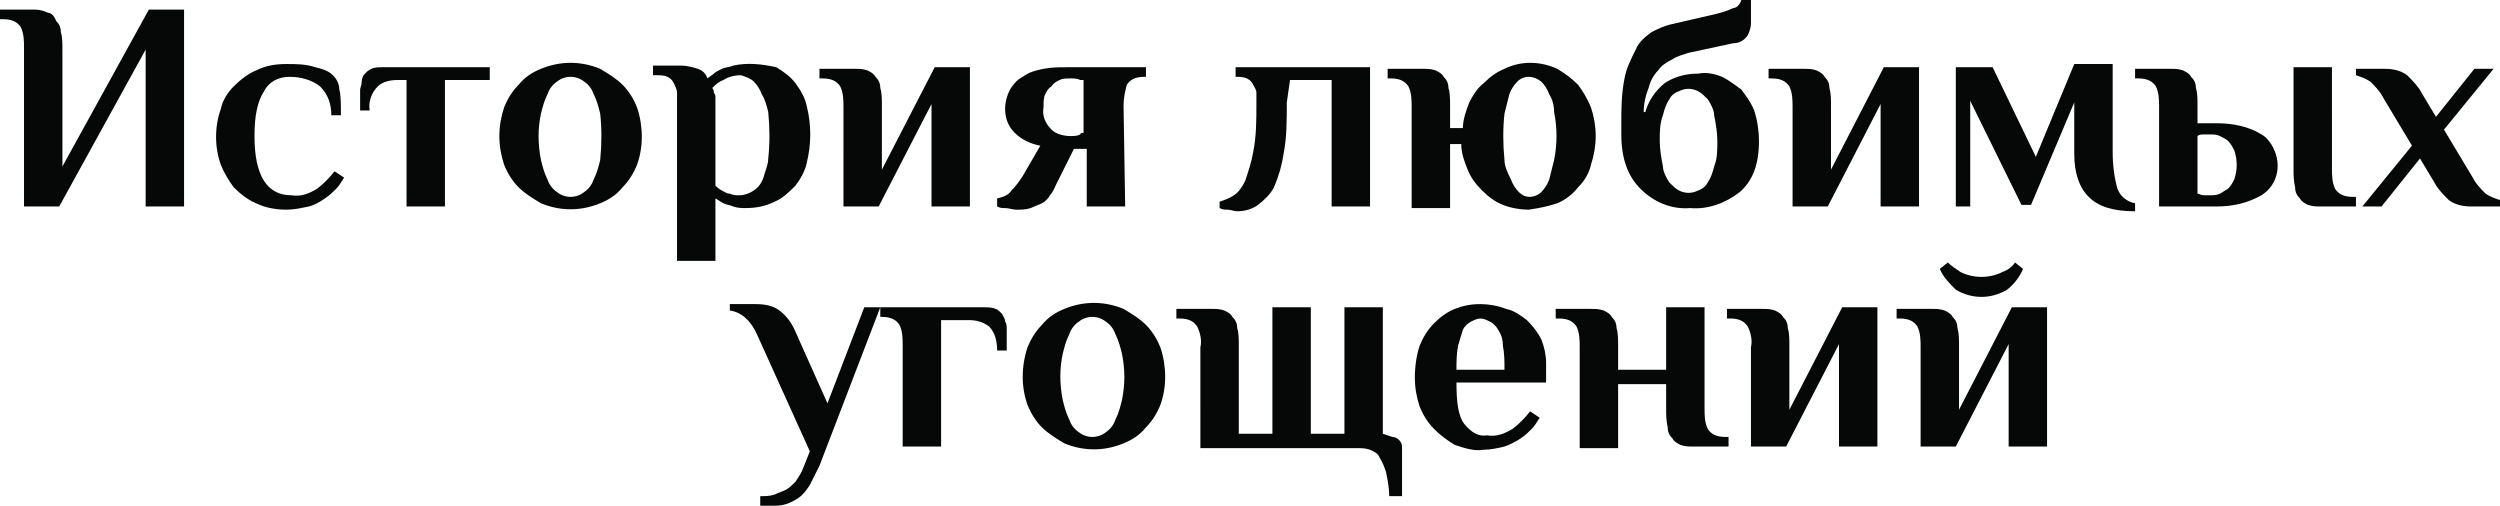 <?xml version="1.0" encoding="utf-8"?>
<!-- Generator: Adobe Illustrator 25.2.3, SVG Export Plug-In . SVG Version: 6.00 Build 0)  -->
<svg version="1.1" id="Layer_1" xmlns="http://www.w3.org/2000/svg" xmlns:xlink="http://www.w3.org/1999/xlink" x="0px" y="0px"
	 viewBox="0 0 156.2 31.6" style="enable-background:new 0 0 156.2 31.6;" xml:space="preserve">
<style type="text/css">
	.st0{fill-rule:evenodd;clip-rule:evenodd;fill:#060707;}
</style>
<path id="История_любимых_угощений_copy" class="st0" d="M1.5,12.9h2.2l5.4-9.8v9.8h2.4V0.6H9.3l-5.4,9.8V3.1
	c0-0.4,0-0.8-0.1-1.1c0-0.3-0.1-0.5-0.3-0.7C3.4,1,3.2,0.8,3,0.8C2.8,0.7,2.5,0.6,2.2,0.6H0v0.6h0.2c0.6,0,0.9,0.2,1.1,0.5
	C1.5,2.1,1.5,2.6,1.5,3L1.5,12.9L1.5,12.9z M20,5.4c0.5,0.5,0.7,1.1,0.7,1.8h0.6c0-0.7,0-1.3-0.1-1.6c0-0.4-0.2-0.7-0.4-0.9
	c-0.3-0.3-0.7-0.4-1.1-0.5C19.1,4,18.5,4,17.9,4c-0.7,0-1.3,0.1-1.9,0.4c-0.5,0.2-1,0.6-1.4,1s-0.7,0.9-0.8,1.4
	c-0.4,1.1-0.4,2.4,0,3.5c0.2,0.5,0.5,1,0.8,1.4c0.4,0.4,0.9,0.8,1.4,1c0.6,0.3,1.3,0.4,1.9,0.4c0.5,0,0.9-0.1,1.4-0.2
	c0.4-0.1,0.7-0.3,1-0.5s0.5-0.4,0.7-0.6c0.2-0.2,0.3-0.4,0.5-0.7l-0.6-0.4c-0.3,0.4-0.7,0.8-1.1,1.1c-0.5,0.3-1,0.5-1.6,0.4
	c-1.5,0-2.3-1.2-2.3-3.7c0-1.3,0.2-2.2,0.6-2.8c0.3-0.6,0.9-0.9,1.6-0.9C18.8,4.8,19.5,5,20,5.4L20,5.4z M25.4,5v7.9h2.4V5h2.8V4.2
	h-6.7c-0.2,0-0.5,0-0.7,0.1s-0.3,0.2-0.4,0.3c-0.1,0.1-0.2,0.3-0.2,0.5s-0.1,0.4-0.1,0.5v1.3h0.6c-0.1-0.5,0.1-1.1,0.5-1.5
	C23.9,5.1,24.4,5,24.8,5H25.4L25.4,5z M37.5,10c-0.1,0.4-0.2,0.8-0.4,1.2c-0.1,0.3-0.3,0.6-0.6,0.8c-0.5,0.4-1.2,0.4-1.7,0
	c-0.3-0.2-0.5-0.5-0.6-0.8c-0.2-0.4-0.3-0.8-0.4-1.2c-0.2-1-0.2-2,0-2.9c0.1-0.4,0.2-0.8,0.4-1.2c0.1-0.3,0.3-0.6,0.6-0.8
	c0.5-0.4,1.2-0.4,1.7,0c0.3,0.2,0.5,0.5,0.6,0.8c0.2,0.4,0.3,0.8,0.4,1.2C37.6,8,37.6,9,37.5,10L37.5,10z M31.5,10.3
	c0.2,0.5,0.5,1,0.9,1.4s0.9,0.7,1.4,1c1.2,0.5,2.5,0.5,3.7,0c0.5-0.2,1-0.5,1.4-1c0.4-0.4,0.7-0.9,0.9-1.4c0.4-1.1,0.4-2.4,0-3.6
	c-0.2-0.5-0.5-1-0.9-1.4s-0.9-0.7-1.4-1c-1.2-0.5-2.5-0.5-3.7,0c-0.5,0.2-1,0.5-1.4,1c-0.4,0.4-0.7,0.9-0.9,1.4
	C31.1,7.9,31.1,9.1,31.5,10.3L31.5,10.3z M45.8,4.1c-0.2,0.1-0.5,0.1-0.7,0.2s-0.4,0.2-0.5,0.3c-0.1,0.1-0.3,0.2-0.4,0.3
	c-0.1-0.3-0.3-0.5-0.6-0.6s-0.7-0.2-1-0.2h-1.8v0.6H41c0.2,0,0.5,0,0.7,0.1S42,5,42.1,5.2c0.1,0.2,0.2,0.4,0.2,0.6s0,0.5,0,0.7v9.8
	h2.4v-3.9c0.2,0.1,0.3,0.2,0.5,0.3s0.4,0.1,0.6,0.2c0.3,0.1,0.5,0.1,0.8,0.1c0.6,0,1.2-0.1,1.8-0.4c0.5-0.2,0.9-0.6,1.3-1
	c0.3-0.4,0.6-0.9,0.7-1.4c0.3-1.2,0.3-2.4,0-3.6c-0.1-0.5-0.4-1-0.7-1.4s-0.7-0.7-1.2-1C47.6,4,46.7,3.9,45.8,4.1z M47.1,5.1
	c0.2,0.2,0.4,0.5,0.5,0.8C47.8,6.2,47.9,6.6,48,7c0.1,1,0.1,2,0,2.9c0,0.4-0.2,0.8-0.3,1.2c-0.1,0.3-0.3,0.6-0.6,0.8
	s-0.6,0.3-0.9,0.3c-0.2,0-0.4,0-0.6-0.1c-0.2,0-0.3-0.1-0.5-0.2c-0.2-0.1-0.3-0.2-0.4-0.3V6.5c0-0.1,0-0.2,0-0.4
	c0-0.1,0-0.2-0.1-0.3c0-0.1,0-0.2-0.1-0.3c0.2-0.2,0.4-0.4,0.7-0.5c0.3-0.2,0.7-0.3,1.1-0.3C46.6,4.8,46.9,4.9,47.1,5.1z M52.7,12.9
	h2.2l3.3-6.4v6.4h2.4V4.2h-2.2l-3.3,6.4v-4c0-0.4,0-0.8-0.1-1.1c0-0.3-0.1-0.5-0.3-0.7c-0.1-0.2-0.3-0.3-0.5-0.4
	c-0.3-0.1-0.5-0.1-0.8-0.1h-2.2v0.6h0.2c0.6,0,0.9,0.2,1.1,0.5c0.2,0.4,0.2,0.9,0.2,1.3L52.7,12.9L52.7,12.9z M65.7,8.1
	c-0.4-0.4-0.6-0.9-0.5-1.4c0-0.3,0-0.6,0.1-0.8c0.1-0.2,0.2-0.4,0.4-0.5C65.8,5.2,66,5.1,66.2,5s0.4-0.1,0.7-0.1
	c0.2,0,0.4,0,0.6,0.1c0.1,0,0.2,0,0.2,0v3.3c-0.1,0-0.2,0-0.2,0.1c-0.2,0.1-0.4,0.1-0.6,0.1C66.5,8.5,66,8.4,65.7,8.1L65.7,8.1z
	 M70.2,6.6c0-0.5,0.1-0.9,0.2-1.3c0.2-0.3,0.5-0.5,1.1-0.5h0.1V4.2h-4.8c-0.6,0-1.1,0-1.6,0.1s-0.9,0.2-1.3,0.5
	c-0.4,0.2-0.6,0.5-0.8,0.8c-0.2,0.4-0.3,0.8-0.3,1.2c0,0.6,0.2,1.1,0.6,1.5c0.4,0.4,1,0.7,1.6,0.8L63.9,11c-0.2,0.3-0.4,0.6-0.7,0.9
	c-0.2,0.3-0.5,0.4-0.9,0.5v0.5c0.2,0.1,0.3,0.1,0.5,0.1s0.5,0.1,0.7,0.1c0.3,0,0.6,0,0.9-0.1c0.2-0.1,0.5-0.2,0.7-0.3
	s0.4-0.3,0.5-0.5c0.2-0.2,0.3-0.5,0.4-0.7l1.1-2.2h0.8v3.6h2.4L70.2,6.6L70.2,6.6z M80.6,5h2.6v7.9h2.4V4.2h-8.4v0.6
	c0.2,0,0.5,0,0.7,0.1s0.3,0.2,0.4,0.4c0.1,0.2,0.2,0.3,0.2,0.5s0,0.4,0,0.7c0,1,0,2-0.2,3c-0.1,0.6-0.3,1.2-0.5,1.8
	c-0.2,0.4-0.4,0.7-0.7,0.9c-0.3,0.2-0.6,0.3-0.9,0.4V13c0.2,0.1,0.3,0.1,0.5,0.1s0.4,0.1,0.6,0.1c0.4,0,0.9-0.1,1.3-0.4
	c0.4-0.3,0.8-0.7,1-1.1c0.3-0.7,0.5-1.4,0.6-2.1c0.2-1,0.2-2.1,0.2-3.2L80.6,5L80.6,5z M97.3,12.7c0.5-0.2,1-0.6,1.3-1
	c0.4-0.4,0.7-0.9,0.8-1.4c0.4-1.2,0.4-2.4,0-3.6c-0.2-0.5-0.5-1-0.8-1.4c-0.4-0.4-0.8-0.7-1.3-1c-1.1-0.5-2.3-0.5-3.3,0
	c-0.5,0.2-0.9,0.5-1.3,0.9C92.3,5.5,92,6,91.8,6.4c-0.2,0.5-0.4,1.1-0.4,1.6h-0.8V6.6c0-0.4,0-0.8-0.1-1.1c0-0.3-0.1-0.5-0.3-0.7
	c-0.1-0.2-0.3-0.3-0.5-0.4c-0.3-0.1-0.5-0.1-0.8-0.1h-2.2v0.6h0.2c0.6,0,0.9,0.2,1.1,0.5c0.2,0.4,0.2,0.9,0.2,1.3V13h2.4V9h0.7
	c0,0.6,0.2,1.1,0.4,1.6c0.2,0.5,0.5,0.9,0.9,1.3c0.4,0.4,0.8,0.7,1.3,0.9s1.1,0.3,1.6,0.3C96.2,13,96.7,12.9,97.3,12.7L97.3,12.7z
	 M97.1,10c-0.1,0.4-0.2,0.8-0.3,1.2c-0.1,0.3-0.3,0.6-0.5,0.8s-0.5,0.3-0.7,0.3c-0.3,0-0.5-0.1-0.7-0.3s-0.4-0.5-0.5-0.8
	C94.2,10.8,94,10.4,94,10c-0.1-1-0.1-2,0-2.9c0.1-0.4,0.2-0.8,0.3-1.2c0.1-0.3,0.3-0.6,0.5-0.8c0.4-0.4,1-0.4,1.5,0
	c0.2,0.2,0.4,0.5,0.5,0.8C97,6.2,97.1,6.6,97.1,7C97.3,8,97.3,9,97.1,10L97.1,10z M106.1,5.7c0.2,0.1,0.4,0.3,0.6,0.5
	c0.2,0.3,0.4,0.7,0.4,1c0.1,0.5,0.2,1.1,0.2,1.6c0,0.6,0,1.1-0.2,1.6c-0.1,0.4-0.2,0.7-0.4,1c-0.1,0.2-0.3,0.4-0.6,0.5
	c-0.4,0.2-0.8,0.2-1.2,0c-0.2-0.1-0.4-0.3-0.6-0.5c-0.2-0.3-0.4-0.7-0.4-1c-0.1-0.5-0.2-1.1-0.2-1.6s0-1.1,0.2-1.6
	c0.1-0.4,0.2-0.7,0.4-1c0.1-0.2,0.3-0.4,0.6-0.5C105.3,5.5,105.7,5.5,106.1,5.7L106.1,5.7z M108.3,2.7c0.4,0,0.7-0.2,0.9-0.5
	c0.1-0.2,0.2-0.5,0.2-0.7V0h-0.6c-0.1,0.3-0.3,0.5-0.5,0.5c-0.4,0.2-0.8,0.3-1.2,0.4l-2.6,0.6c-0.5,0.1-0.9,0.3-1.3,0.5
	c-0.4,0.3-0.8,0.6-1,1.1c-0.3,0.6-0.6,1.2-0.7,1.8c-0.2,1-0.2,1.9-0.2,2.9v0.6c0,1.5,0.4,2.6,1.2,3.4c0.8,0.8,1.9,1.3,3.1,1.2
	c1.1,0.1,2.2-0.3,3.1-1c0.8-0.7,1.2-1.7,1.2-3.2c0-0.6-0.1-1.3-0.3-1.9c-0.2-0.5-0.5-0.9-0.8-1.3c-0.4-0.3-0.8-0.6-1.2-0.8
	c-0.5-0.2-1-0.3-1.5-0.2c-0.8,0-1.5,0.2-2.1,0.6c-0.6,0.5-1,1.1-1.2,1.8h-0.1c0-0.5,0.1-1,0.3-1.5c0.1-0.4,0.3-0.8,0.6-1.1
	c0.2-0.3,0.5-0.5,0.9-0.7c0.3-0.2,0.7-0.3,1-0.4L108.3,2.7z M112,12.9h2.2l3.3-6.4v6.4h2.4V4.2h-2.2l-3.3,6.4v-4
	c0-0.4,0-0.8-0.1-1.1c0-0.3-0.1-0.5-0.3-0.7c-0.1-0.2-0.3-0.3-0.5-0.4c-0.3-0.1-0.5-0.1-0.8-0.1h-2.2v0.6h0.2c0.6,0,0.9,0.2,1.1,0.5
	c0.2,0.4,0.2,0.9,0.2,1.3L112,12.9L112,12.9z M132,4h-2.4l-2.4,5.8l-2.7-5.6h-2.3v8.7h0.9V6.3l3.2,6.5h0.6l2.7-6.4v3.2
	c0,1.2,0.3,2.1,0.9,2.7c0.6,0.6,1.5,0.9,2.9,0.9v-0.5c-0.5-0.1-0.9-0.4-1.1-0.9c-0.2-0.7-0.3-1.5-0.3-2.3L132,4L132,4z M137.3,8.5
	c0.1-0.1,0.3-0.1,0.4-0.1c0.1,0,0.3,0,0.4,0c0.2,0,0.4,0,0.6,0.1c0.2,0.1,0.4,0.2,0.5,0.3c0.2,0.2,0.3,0.4,0.4,0.6
	c0.2,0.6,0.2,1.2,0,1.8c-0.1,0.2-0.2,0.4-0.4,0.6c-0.2,0.1-0.3,0.2-0.5,0.3s-0.4,0.1-0.6,0.1c-0.1,0-0.3,0-0.4,0
	c-0.2,0-0.3-0.1-0.4-0.1V8.5L137.3,8.5z M134.9,12.9h3.6c1,0,1.9-0.2,2.8-0.7c1.1-0.7,1.3-2.1,0.6-3.2c-0.2-0.3-0.4-0.5-0.6-0.6
	c-0.8-0.5-1.8-0.7-2.8-0.7h-1.2V6.6c0-0.4,0-0.8-0.1-1.1c0-0.3-0.1-0.5-0.3-0.7c-0.1-0.2-0.3-0.3-0.5-0.4c-0.3-0.1-0.5-0.1-0.8-0.1
	h-2.2v0.6h0.2c0.6,0,0.9,0.2,1.1,0.5c0.2,0.4,0.2,0.9,0.2,1.3V12.9L134.9,12.9z M145.7,4.2h-2.4v6.3c0,0.4,0,0.8,0.1,1.2
	c0,0.3,0.1,0.5,0.3,0.7c0.1,0.2,0.3,0.3,0.5,0.4c0.3,0.1,0.5,0.1,0.8,0.1h2.2v-0.6H147c-0.6,0-0.9-0.2-1.1-0.5
	c-0.2-0.4-0.2-0.9-0.2-1.3V4.2L145.7,4.2z M147.6,12.9h1.2l2.4-3l0.9,1.5c0.2,0.4,0.6,0.8,0.9,1.1c0.4,0.3,0.9,0.4,1.4,0.4h1.8v-0.4
	c-0.3-0.1-0.6-0.2-0.9-0.4c-0.3-0.3-0.6-0.6-0.8-1l-1.8-3l3.1-3.8h-1.2l-2.4,3l-0.9-1.5c-0.2-0.4-0.6-0.8-0.9-1.1
	c-0.4-0.3-0.9-0.4-1.4-0.4h-1.8v0.4c0.3,0.1,0.6,0.2,0.9,0.4c0.3,0.3,0.6,0.6,0.8,1l1.8,3L147.6,12.9z M55,19.2h-1l-2.3,6l-2.1-4.7
	c-0.2-0.4-0.5-0.8-0.9-1.1c-0.4-0.3-0.9-0.4-1.5-0.4h-1.6v0.4c0.7,0.1,1.3,0.6,1.7,1.5l3.3,7.3l-0.4,1c-0.1,0.3-0.3,0.6-0.5,0.9
	c-0.2,0.2-0.4,0.4-0.6,0.5c-0.2,0.1-0.5,0.2-0.7,0.3C48.1,31,47.8,31,47.5,31v0.6h0.7c0.3,0,0.6,0,0.9-0.1c0.3-0.1,0.5-0.2,0.8-0.4
	c0.3-0.2,0.5-0.5,0.7-0.8c0.2-0.4,0.4-0.8,0.6-1.2L55,19.2z M56.4,27.9h2.4V20h1.7c0.5,0,0.9,0.1,1.3,0.4c0.4,0.4,0.5,1,0.5,1.5h0.6
	v-1.3c0-0.2,0-0.4-0.1-0.5c0-0.2-0.1-0.3-0.2-0.5c-0.1-0.1-0.3-0.3-0.4-0.3c-0.2-0.1-0.5-0.1-0.7-0.1H55v0.6h0.1
	c0.6,0,0.9,0.2,1.1,0.5c0.2,0.4,0.2,0.9,0.2,1.3L56.4,27.9L56.4,27.9z M70.1,25c-0.1,0.4-0.2,0.8-0.4,1.2c-0.1,0.3-0.3,0.6-0.6,0.8
	c-0.5,0.4-1.2,0.4-1.7,0c-0.3-0.2-0.5-0.5-0.6-0.8c-0.2-0.4-0.3-0.8-0.4-1.2c-0.2-1-0.2-2,0-2.9c0.1-0.4,0.2-0.8,0.4-1.2
	c0.1-0.3,0.3-0.6,0.6-0.8c0.5-0.4,1.2-0.4,1.7,0c0.3,0.2,0.5,0.5,0.6,0.8c0.2,0.4,0.3,0.8,0.4,1.2C70.3,23.1,70.3,24,70.1,25
	L70.1,25z M64.2,25.3c0.2,0.5,0.5,1,0.9,1.4s0.9,0.7,1.4,1c1.2,0.5,2.5,0.5,3.7,0c0.5-0.2,1-0.5,1.4-1c0.4-0.4,0.7-0.9,0.9-1.4
	c0.4-1.1,0.4-2.4,0-3.6c-0.2-0.5-0.5-1-0.9-1.4s-0.9-0.7-1.4-1c-1.2-0.5-2.5-0.5-3.7,0c-0.5,0.2-1,0.5-1.4,1
	c-0.4,0.4-0.7,0.9-0.9,1.4C63.8,22.9,63.8,24.2,64.2,25.3L64.2,25.3z M86.4,27.1v-7.9H84v7.9h-2.1v-7.9h-2.4v7.9h-2.1v-5.5
	c0-0.4,0-0.8-0.1-1.1c0-0.3-0.1-0.5-0.3-0.7c-0.1-0.2-0.3-0.3-0.5-0.4c-0.3-0.1-0.5-0.1-0.8-0.1h-2.2v0.6h0.2c0.6,0,0.9,0.2,1.1,0.5
	c0.2,0.4,0.3,0.9,0.2,1.3V28h9.8c0.3,0,0.5,0,0.8,0.1c0.2,0.1,0.5,0.2,0.6,0.5c0.2,0.3,0.3,0.6,0.4,0.9c0.1,0.5,0.2,1,0.2,1.5h0.8
	v-3.1c0-0.3-0.3-0.6-0.6-0.6l0,0L86.4,27.1L86.4,27.1z M91.5,26.5C91.1,26,91,25.1,91,23.9h5.6c0-0.1,0-0.2,0-0.4c0-0.1,0-0.2,0-0.4
	c0-0.1,0-0.3,0-0.4c0-0.5-0.1-1-0.3-1.5c-0.2-0.4-0.5-0.8-0.9-1.2c-0.4-0.3-0.8-0.6-1.3-0.7C93.6,19.1,93,19,92.5,19
	c-0.6,0-1.1,0.1-1.6,0.3c-0.5,0.2-0.9,0.5-1.3,0.9s-0.7,0.9-0.9,1.4c-0.2,0.6-0.3,1.3-0.3,2c0,0.6,0.1,1.2,0.3,1.8
	c0.2,0.5,0.5,1,0.9,1.4s0.8,0.7,1.3,1c0.6,0.2,1.2,0.4,1.8,0.3c0.4,0,0.9-0.1,1.3-0.2c0.3-0.1,0.7-0.3,1-0.5s0.5-0.4,0.7-0.6
	s0.3-0.4,0.5-0.7l-0.6-0.4c-0.3,0.4-0.7,0.8-1.1,1.1c-0.5,0.3-1,0.5-1.6,0.4C92.4,27.3,91.9,27,91.5,26.5L91.5,26.5z M91,23.1
	c0-0.5,0-1,0.1-1.5c0.1-0.3,0.2-0.7,0.3-1c0.1-0.2,0.3-0.4,0.5-0.5s0.4-0.2,0.6-0.2s0.4,0.1,0.6,0.2s0.4,0.3,0.5,0.5
	c0.2,0.3,0.3,0.6,0.3,1c0.1,0.5,0.1,1,0.1,1.5H91L91,23.1z M104.1,25.5c0,0.4,0,0.8,0.1,1.2c0,0.3,0.1,0.5,0.3,0.7
	c0.1,0.2,0.3,0.3,0.5,0.4c0.3,0.1,0.5,0.1,0.8,0.1h2.2v-0.6h-0.2c-0.6,0-0.9-0.2-1.1-0.5c-0.2-0.4-0.2-0.9-0.2-1.3v-6.3h-2.4v3.9h-3
	v-1.5c0-0.4,0-0.8-0.1-1.1c0-0.3-0.1-0.5-0.3-0.7c-0.1-0.2-0.3-0.3-0.5-0.4c-0.3-0.1-0.5-0.1-0.8-0.1h-2.2v0.6h0.2
	c0.6,0,0.9,0.2,1.1,0.5c0.2,0.4,0.2,0.9,0.2,1.3V28h2.4v-4h3V25.5L104.1,25.5z M109.4,27.9h2.2l3.3-6.4v6.4h2.4v-8.7h-2.2l-3.3,6.4
	v-4c0-0.4,0-0.8-0.1-1.1c0-0.3-0.1-0.5-0.3-0.7c-0.1-0.2-0.3-0.3-0.5-0.4c-0.3-0.1-0.5-0.1-0.8-0.1h-2.2v0.6h0.2
	c0.6,0,0.9,0.2,1.1,0.5c0.2,0.4,0.3,0.9,0.2,1.3L109.4,27.9L109.4,27.9z M120,27.9h2.2l3.3-6.4v6.4h2.4v-8.7h-2.2l-3.3,6.4v-4
	c0-0.4,0-0.8-0.1-1.1c0-0.3-0.1-0.5-0.3-0.7c-0.1-0.2-0.3-0.3-0.5-0.4c-0.3-0.1-0.5-0.1-0.8-0.1h-2.2v0.6h0.2c0.6,0,0.9,0.2,1.1,0.5
	c0.2,0.4,0.2,0.9,0.2,1.3L120,27.9L120,27.9z M122.5,17c-0.3-0.2-0.6-0.4-0.8-0.6l-0.5,0.4c0.2,0.5,0.6,0.9,1,1.3
	c1,0.6,2.2,0.6,3.2,0c0.4-0.3,0.8-0.8,1-1.3l-0.5-0.4c-0.2,0.3-0.5,0.5-0.8,0.6C124.3,17.4,123.3,17.4,122.5,17L122.5,17z"/>
</svg>
